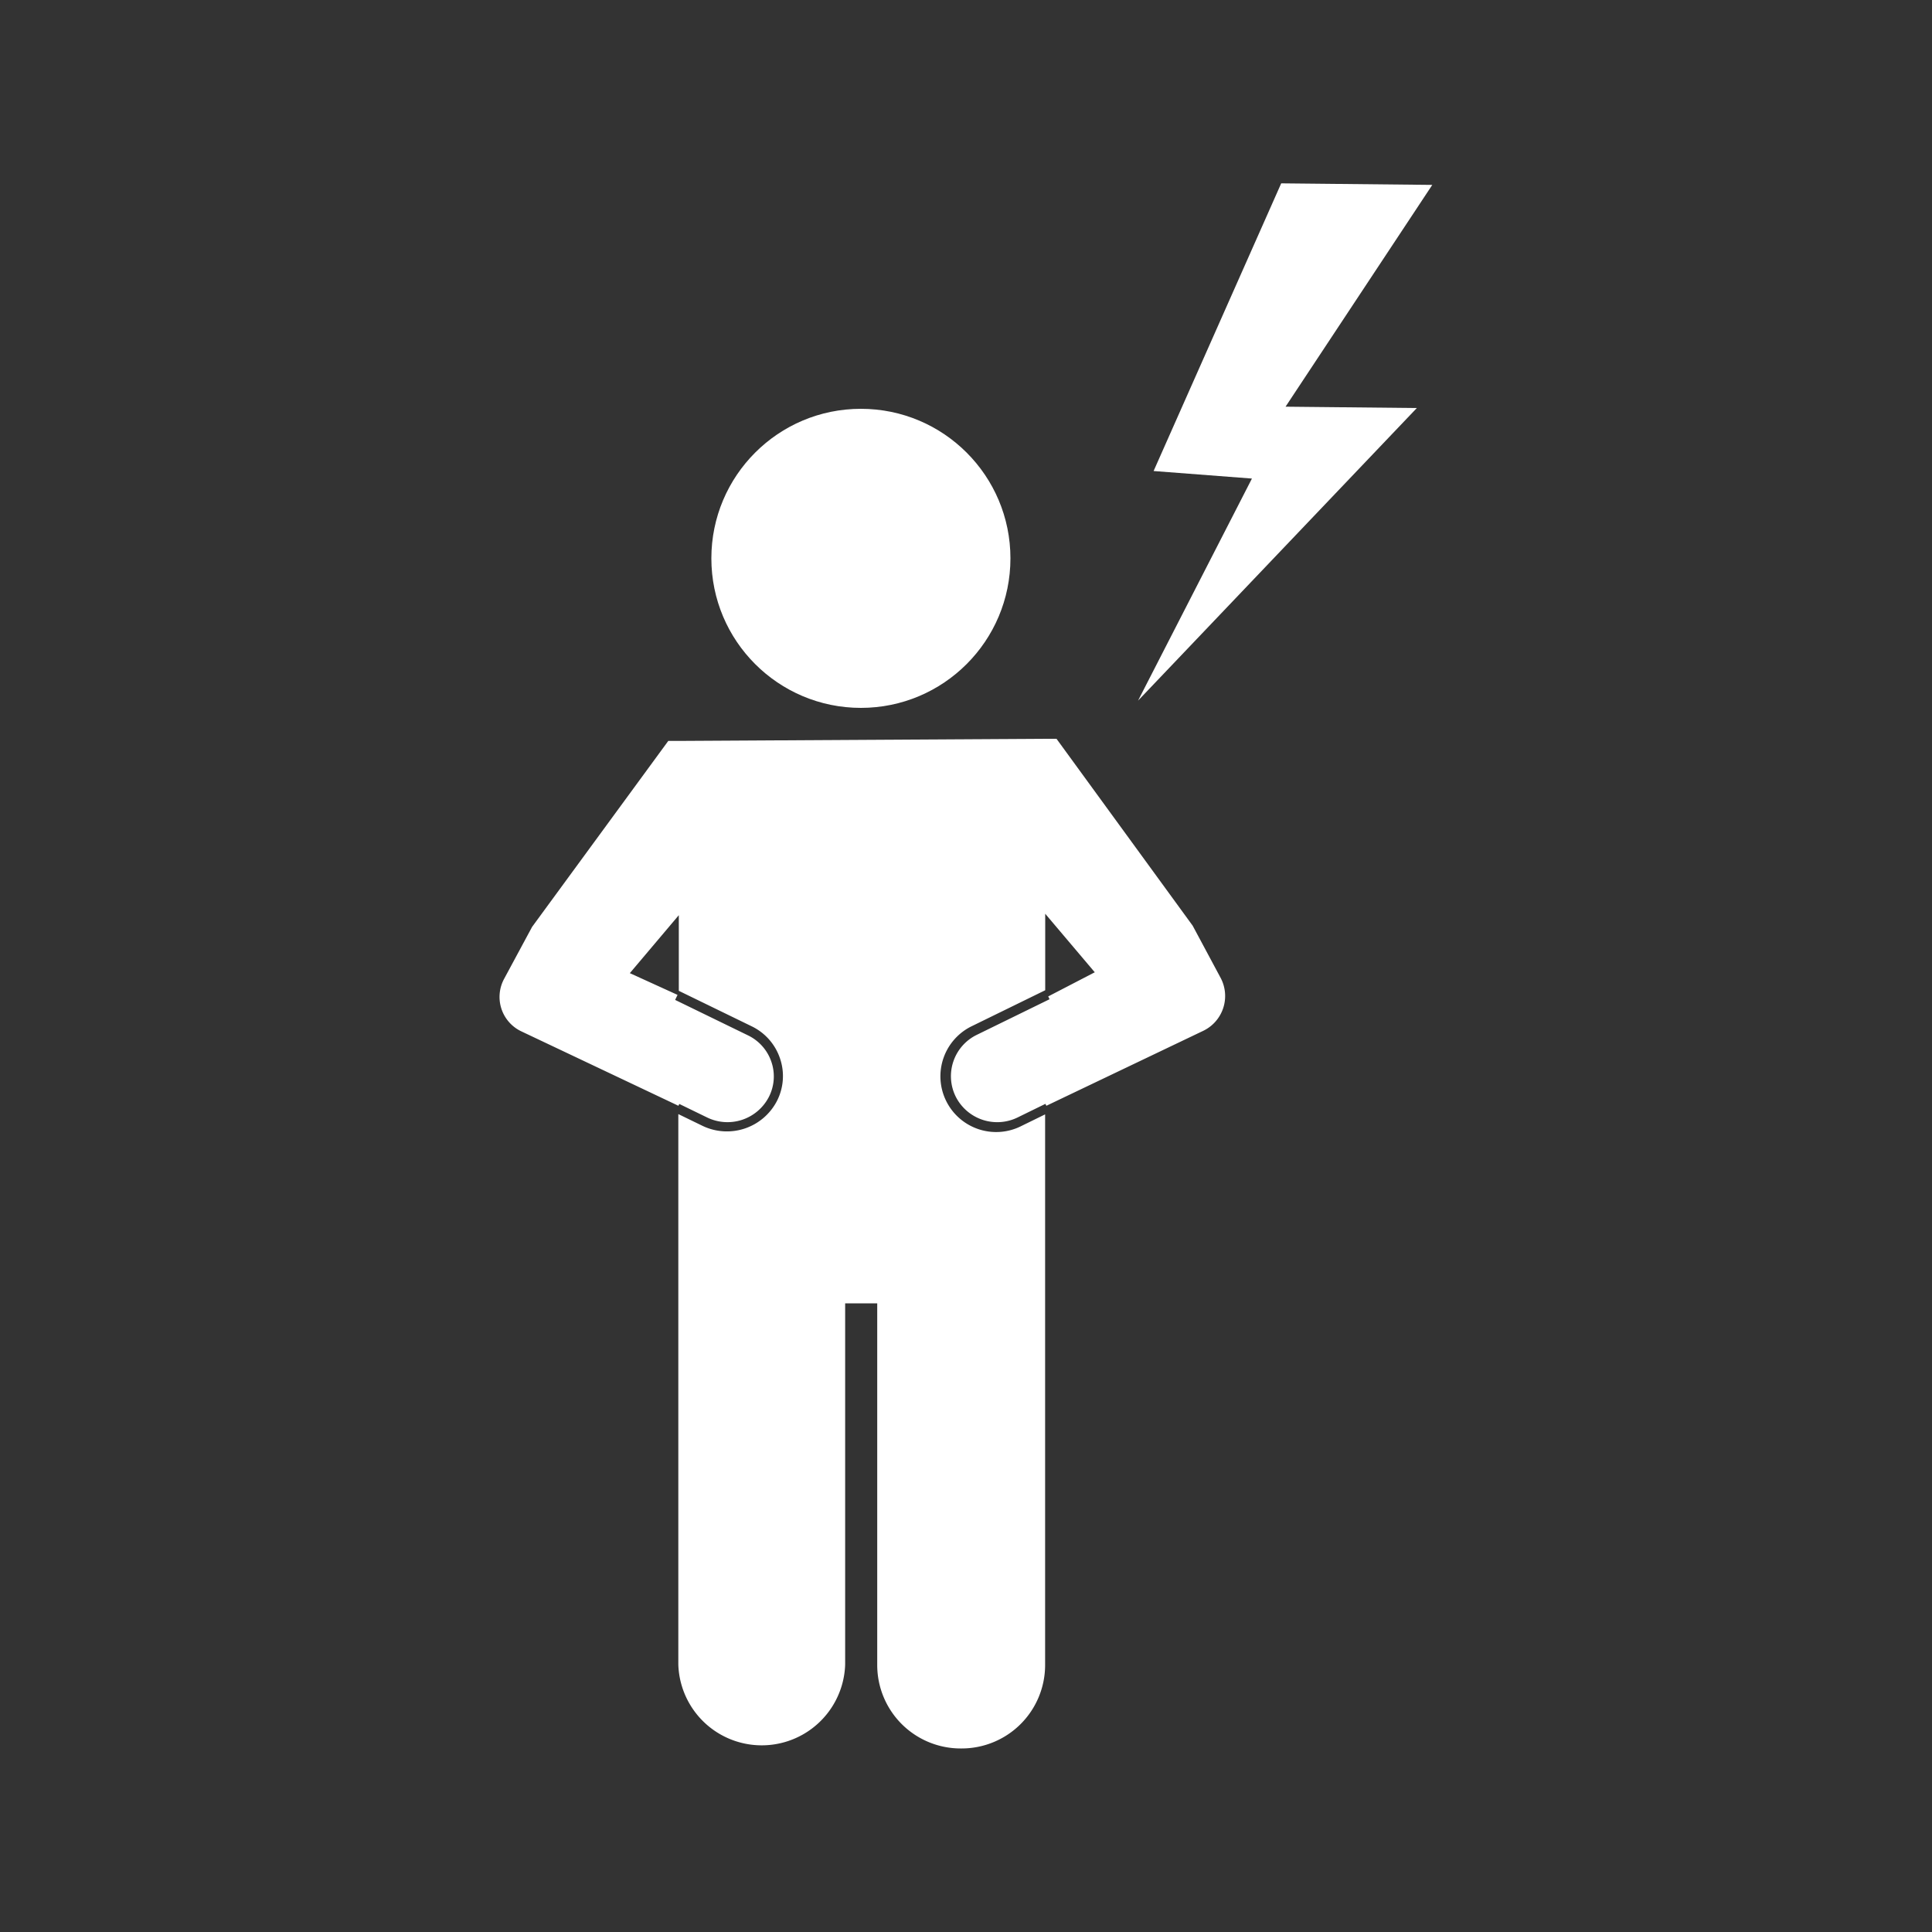 <svg xmlns="http://www.w3.org/2000/svg" viewBox="0 0 200 200"><rect x="0" y="0" width="200" height="200" fill="#333333" stroke="none"/><defs><style>.a{fill:#fff;}</style></defs><title>другая боль</title><circle class="a" cx="89.12" cy="57.8" r="15.48"/><polygon class="a" points="132.63 18.98 148.27 19.14 133.08 42.1 146.67 42.24 117.81 72.53 129.6 49.54 119.42 48.76 132.63 18.98"/><path class="a" d="M126.37,101.25l-3-5.6.09.17L109.37,76.48H108l-37.65.22H69.18L55.09,95.94l.09-.17-3,5.57A3.94,3.94,0,0,0,54,106.78l16.23,7.69.09-.19,2.88,1.4a4.82,4.82,0,0,0,6.39-2.12,4.66,4.66,0,0,0,.27-3.62,4.72,4.72,0,0,0-2.43-2.76l-7.54-3.67.25-.52-4.94-2.25,5.07-6v7.93l0-.1,7.54,3.67a5.71,5.71,0,0,1,2.94,3.34,5.65,5.65,0,0,1-.32,4.39,5.83,5.83,0,0,1-7.72,2.57l-2.49-1.21v57a8.64,8.64,0,0,0,17.27,0V134.92h3.32v37.46A8.64,8.64,0,0,0,99.55,181h0a8.64,8.64,0,0,0,8.64-8.64v-57l-2.43,1.19a5.77,5.77,0,1,1-5.1-10.35l7.54-3.69V94.59l5.13,6.06-4.82,2.5.14.29-7.54,3.69a4.76,4.76,0,0,0-2.16,6.42,4.81,4.81,0,0,0,6.39,2.13l2.88-1.41.1.2,16.22-7.75A4,4,0,0,0,126.37,101.25Z"/></svg>